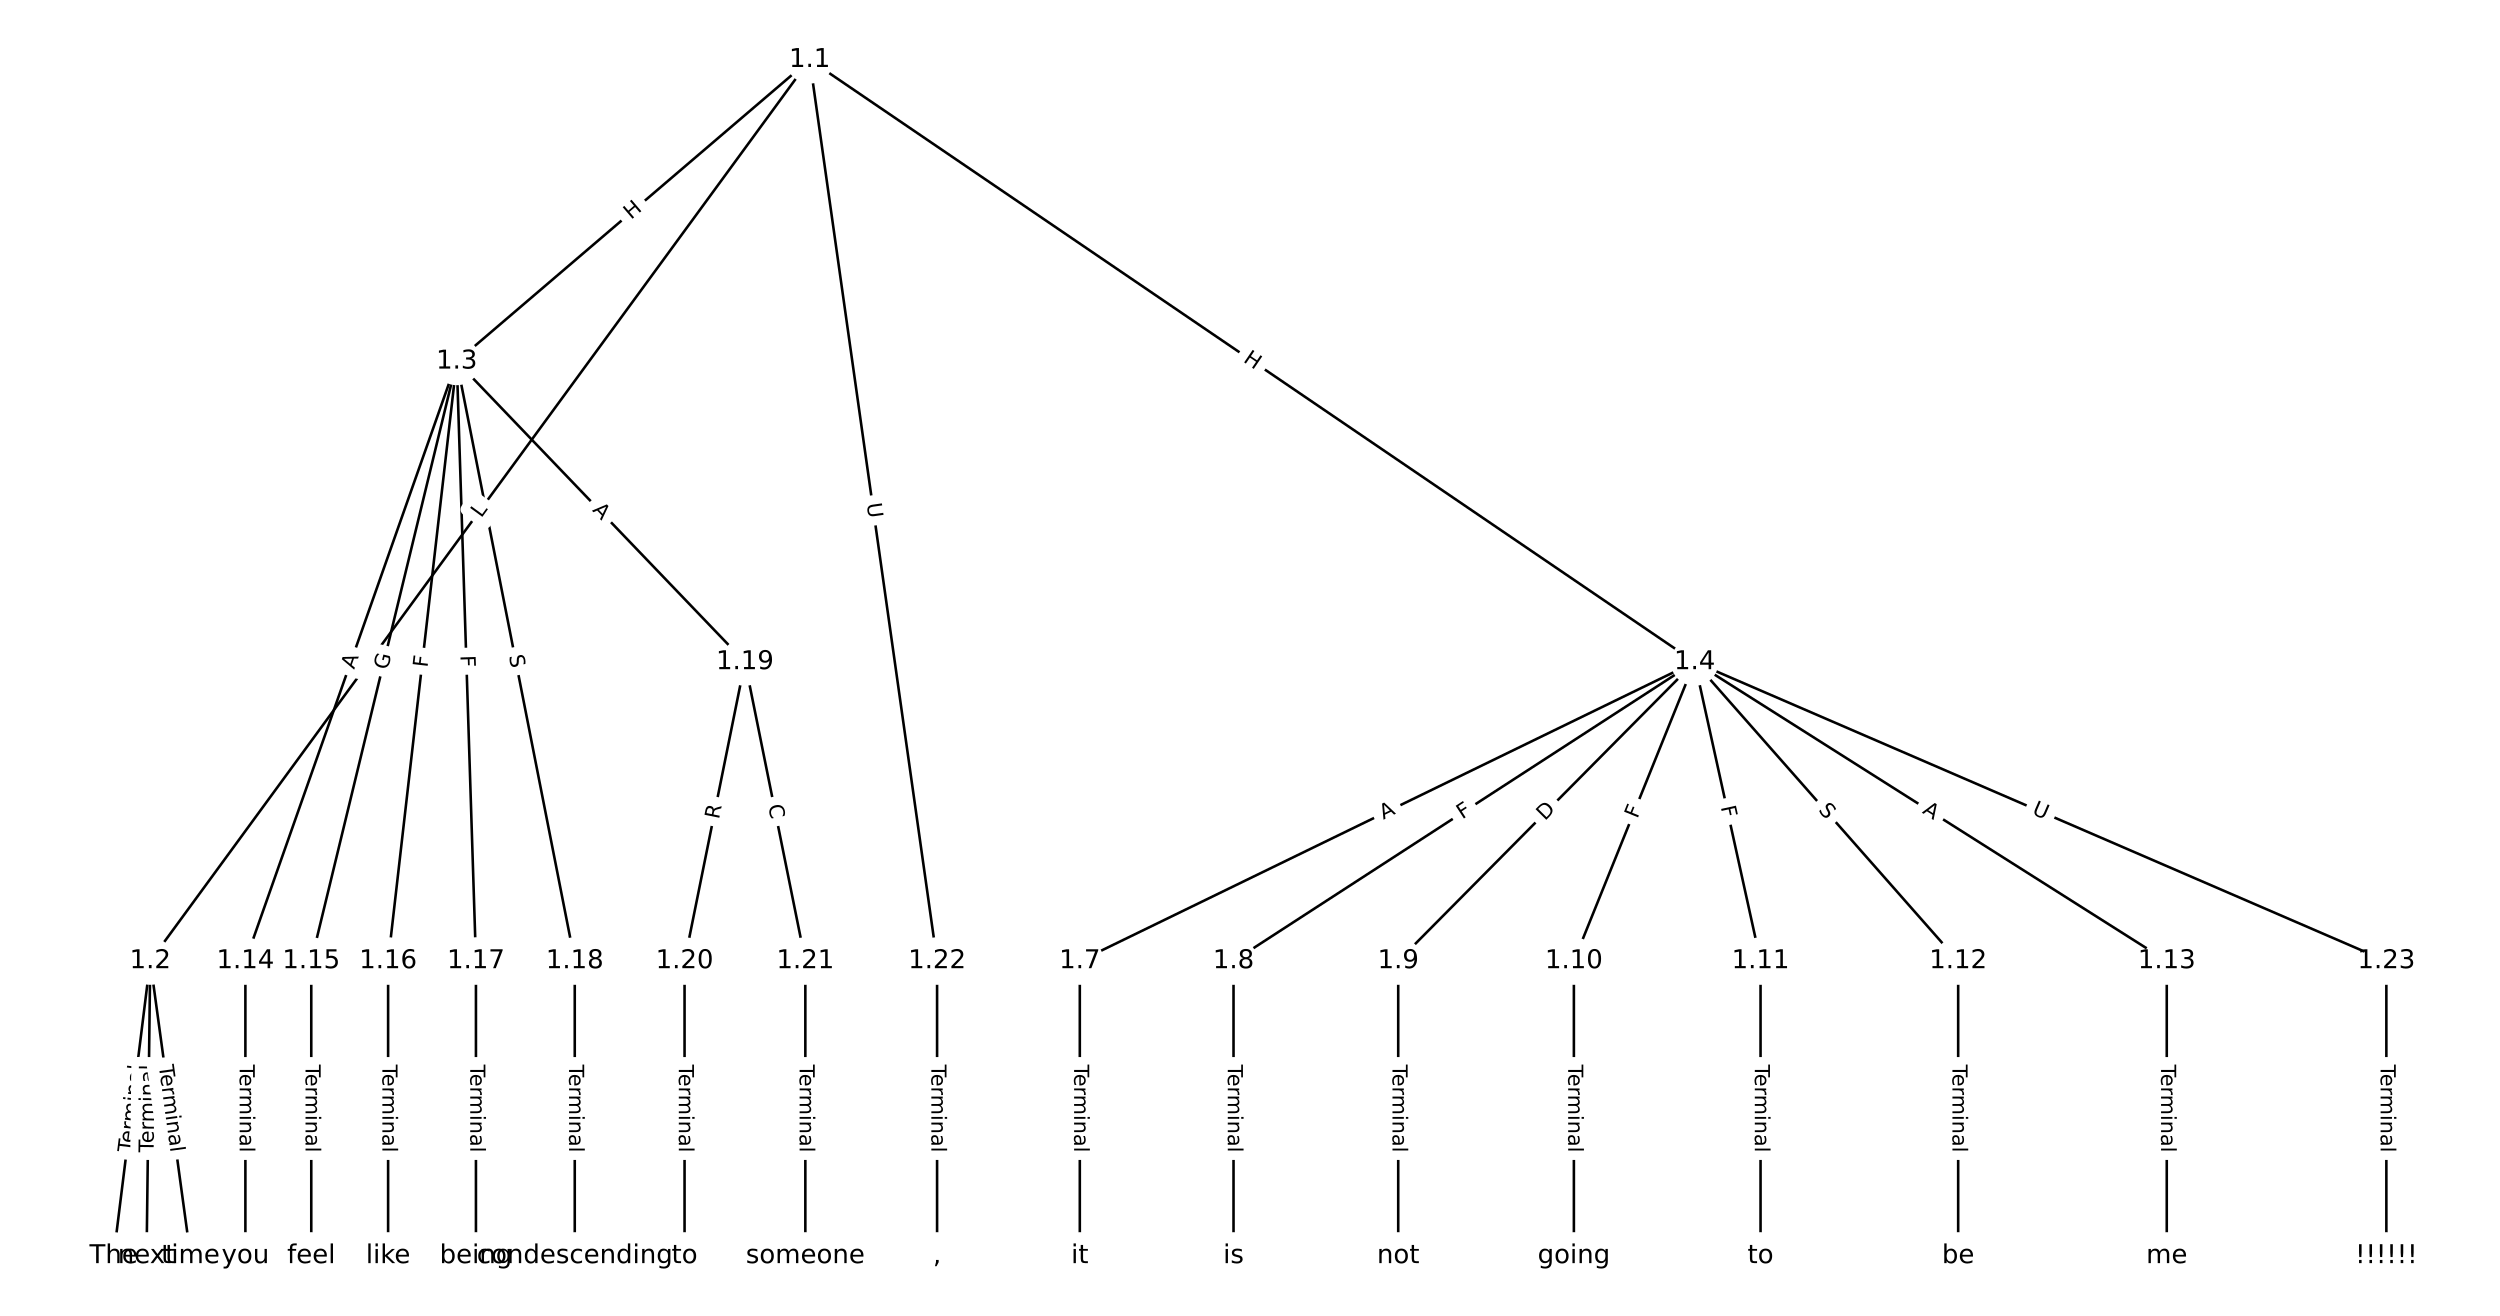 <?xml version="1.0" encoding="UTF-8"?>
<!DOCTYPE svg  PUBLIC '-//W3C//DTD SVG 1.1//EN'  'http://www.w3.org/Graphics/SVG/1.1/DTD/svg11.dtd'>
<svg width="962.67pt" height="506.67pt" version="1.1" viewBox="0 0 962.67 506.67" xmlns="http://www.w3.org/2000/svg" xmlns:xlink="http://www.w3.org/1999/xlink">
<defs>
<style type="text/css">*{stroke-linecap:butt;stroke-linejoin:round;}</style>
</defs>
<path d="m0 506.67h962.67v-506.67h-962.67z" fill="#fff"/>
<g fill="none" stroke="#000">
<path d="m311.78 23.03-253.93 347.04" clip-path="url(#a)"/>
<path d="m311.78 23.03-135.91 116.14" clip-path="url(#a)"/>
<path d="m311.78 23.03 340.78 231.89" clip-path="url(#a)"/>
<path d="m311.78 23.03 49.06 347.04" clip-path="url(#a)"/>
<path d="m57.85 370.07-14.093 113.57" clip-path="url(#a)"/>
<path d="m57.85 370.07-1.409 113.57" clip-path="url(#a)"/>
<path d="m57.85 370.07 15.502 113.57" clip-path="url(#a)"/>
<path d="m175.88 139.17-81.385 230.9" clip-path="url(#a)"/>
<path d="m175.88 139.17-56.018 230.9" clip-path="url(#a)"/>
<path d="m175.88 139.17-26.424 230.9" clip-path="url(#a)"/>
<path d="m175.88 139.17 7.399 230.9" clip-path="url(#a)"/>
<path d="m175.88 139.17 45.449 230.9" clip-path="url(#a)"/>
<path d="m175.88 139.17 110.98 115.75" clip-path="url(#a)"/>
<path d="m652.56 254.92-236.76 115.15" clip-path="url(#a)"/>
<path d="m652.56 254.92-177.57 115.15" clip-path="url(#a)"/>
<path d="m652.56 254.92-114.15 115.15" clip-path="url(#a)"/>
<path d="m652.56 254.92-46.506 115.15" clip-path="url(#a)"/>
<path d="m652.56 254.92 25.367 115.15" clip-path="url(#a)"/>
<path d="m652.56 254.92 101.47 115.15" clip-path="url(#a)"/>
<path d="m652.56 254.92 181.79 115.15" clip-path="url(#a)"/>
<path d="m652.56 254.92 266.35 115.15" clip-path="url(#a)"/>
<path d="m415.8 370.07v113.57" clip-path="url(#a)"/>
<path d="m474.99 370.07v113.57" clip-path="url(#a)"/>
<path d="m538.41 370.07v113.57" clip-path="url(#a)"/>
<path d="m606.05 370.07v113.57" clip-path="url(#a)"/>
<path d="m677.93 370.07v113.57" clip-path="url(#a)"/>
<path d="m754.03 370.07v113.57" clip-path="url(#a)"/>
<path d="m834.35 370.07v113.57" clip-path="url(#a)"/>
<path d="m94.491 370.07v113.57" clip-path="url(#a)"/>
<path d="m119.86 370.07v113.57" clip-path="url(#a)"/>
<path d="m149.45 370.07v113.57" clip-path="url(#a)"/>
<path d="m183.27 370.07v113.57" clip-path="url(#a)"/>
<path d="m221.32 370.07v113.57" clip-path="url(#a)"/>
<path d="m286.86 254.92-23.253 115.15" clip-path="url(#a)"/>
<path d="m286.86 254.92 23.253 115.15" clip-path="url(#a)"/>
<path d="m263.6 370.07v113.57" clip-path="url(#a)"/>
<path d="m310.11 370.07v113.57" clip-path="url(#a)"/>
<path d="m360.84 370.07v113.57" clip-path="url(#a)"/>
<path d="m918.91 370.07v113.57" clip-path="url(#a)"/>
</g>
<path d="m188.56 202.05 2.632-3.597q1.417-1.937-0.52-3.354l-6.248-4.572q-1.937-1.417-3.354 0.52l-2.632 3.597q-1.417 1.937 0.52 3.354l6.248 4.572q1.937 1.417 3.354-0.52z" clip-path="url(#a)" fill="#fff" stroke="#fff"/>
<g clip-path="url(#a)">
<defs>
<path id="ah" d="m9.812 72.906h9.859v-64.609h35.5v-8.297h-45.359z"/>
</defs>
<g transform="translate(185.28 199.65) rotate(-53.807) scale(.08 -.08)">
<use xlink:href="#ah"/>
</g>
</g>
<path d="m245.62 87.824 4.574-3.909q1.825-1.559 0.265-3.384l-5.03-5.886q-1.559-1.825-3.384-0.265l-4.574 3.909q-1.825 1.559-0.265 3.384l5.03 5.886q1.559 1.825 3.384 0.265z" clip-path="url(#a)" fill="#fff" stroke="#fff"/>
<g clip-path="url(#a)">
<defs>
<path id="z" d="m9.812 72.906h9.859v-29.891h35.844v29.891h9.859v-72.906h-9.859v34.719h-35.844v-34.719h-9.859z"/>
</defs>
<g transform="translate(242.98 84.735) rotate(-40.517) scale(.08 -.08)">
<use xlink:href="#z"/>
</g>
</g>
<path d="m476.16 142.47 4.974 3.385q1.984 1.35 3.334-0.634l4.356-6.401q1.35-1.984-0.634-3.334l-4.974-3.385q-1.984-1.35-3.334 0.634l-4.356 6.401q-1.35 1.984 0.634 3.334z" clip-path="url(#a)" fill="#fff" stroke="#fff"/>
<g clip-path="url(#a)">
<g transform="translate(478.44 139.11) rotate(34.235) scale(.08 -.08)">
<use xlink:href="#z"/>
</g>
</g>
<path d="m329.69 194.53 0.82 5.797q0.336 2.376 2.712 2.04l7.666-1.084q2.376-0.336 2.04-2.712l-0.82-5.797q-0.336-2.376-2.712-2.04l-7.666 1.084q-2.376 0.336-2.04 2.712z" clip-path="url(#a)" fill="#fff" stroke="#fff"/>
<g clip-path="url(#a)">
<defs>
<path id="x" d="m8.688 72.906h9.922v-44.297q0-11.719 4.234-16.875 4.25-5.141 13.781-5.141 9.469 0 13.719 5.141 4.25 5.156 4.25 16.875v44.297h9.906v-45.516q0-14.25-7.062-21.531-7.047-7.281-20.812-7.281-13.828 0-20.891 7.281-7.047 7.281-7.047 21.531z"/>
</defs>
<g transform="translate(333.72 193.96) rotate(81.954) scale(.08 -.08)">
<use xlink:href="#x"/>
</g>
</g>
<path d="m54.946 444.4 4.163-33.55q0.296-2.382-2.086-2.677l-7.684-0.953q-2.382-0.296-2.677 2.086l-4.163 33.55q-0.296 2.382 2.086 2.677l7.684 0.953q2.382 0.296 2.677-2.086z" clip-path="url(#a)" fill="#fff" stroke="#fff"/>
<g clip-path="url(#a)">
<defs>
<path id="j" d="m-0.297 72.906h61.672v-8.312h-25.875v-64.594h-9.906v64.594h-25.891z"/>
<path id="d" d="m56.203 29.594v-4.391h-41.312q0.594-9.281 5.594-14.141t13.938-4.859q5.172 0 10.031 1.266t9.656 3.812v-8.5q-4.844-2.047-9.922-3.125t-10.297-1.078q-13.094 0-20.734 7.609-7.641 7.625-7.641 20.625 0 13.422 7.25 21.297 7.25 7.891 19.562 7.891 11.031 0 17.453-7.109 6.422-7.094 6.422-19.297zm-8.984 2.641q-0.094 7.359-4.125 11.75-4.031 4.406-10.672 4.406-7.516 0-12.031-4.25t-5.203-11.969z"/>
<path id="l" d="m41.109 46.297q-1.516 0.875-3.297 1.281-1.781 0.422-3.922 0.422-7.625 0-11.703-4.953t-4.078-14.234v-28.812h-9.031v54.688h9.031v-8.5q2.844 4.984 7.375 7.391 4.547 2.422 11.047 2.422 0.922 0 2.047-0.125 1.125-0.109 2.484-0.359z"/>
<path id="g" d="m52 44.188q3.375 6.062 8.062 8.938t11.031 2.875q8.547 0 13.188-5.984 4.641-5.969 4.641-17v-33.016h-9.031v32.719q0 7.859-2.797 11.656-2.781 3.812-8.484 3.812-6.984 0-11.047-4.641-4.047-4.625-4.047-12.641v-30.906h-9.031v32.719q0 7.906-2.781 11.688t-8.594 3.781q-6.891 0-10.953-4.656-4.047-4.656-4.047-12.625v-30.906h-9.031v54.688h9.031v-8.5q3.078 5.031 7.375 7.422t10.203 2.391q5.969 0 10.141-3.031 4.172-3.016 6.172-8.781z"/>
<path id="f" d="m9.422 54.688h8.984v-54.688h-8.984zm0 21.297h8.984v-11.391h-8.984z"/>
<path id="e" d="m54.891 33.016v-33.016h-8.984v32.719q0 7.766-3.031 11.609-3.031 3.859-9.078 3.859-7.281 0-11.484-4.641-4.203-4.625-4.203-12.641v-30.906h-9.031v54.688h9.031v-8.5q3.234 4.938 7.594 7.375 4.375 2.438 10.094 2.438 9.422 0 14.25-5.828 4.844-5.828 4.844-17.156z"/>
<path id="k" d="m34.281 27.484q-10.891 0-15.094-2.484t-4.203-8.5q0-4.781 3.156-7.594 3.156-2.797 8.562-2.797 7.484 0 12 5.297t4.516 14.078v2zm17.922 3.719v-31.203h-8.984v8.297q-3.078-4.969-7.672-7.344t-11.234-2.375q-8.391 0-13.359 4.719-4.953 4.719-4.953 12.625 0 9.219 6.172 13.906 6.188 4.688 18.438 4.688h12.609v0.891q0 6.203-4.078 9.594t-11.453 3.391q-4.688 0-9.141-1.125-4.438-1.125-8.531-3.375v8.312q4.922 1.906 9.562 2.844 4.641 0.953 9.031 0.953 11.875 0 17.734-6.156 5.859-6.141 5.859-18.641z"/>
<path id="i" d="m9.422 75.984h8.984v-75.984h-8.984z"/>
</defs>
<g transform="translate(50.913 443.9) rotate(-82.926) scale(.08 -.08)">
<use xlink:href="#j"/>
<use x="44.084" xlink:href="#d"/>
<use x="105.607" xlink:href="#l"/>
<use x="144.971" xlink:href="#g"/>
<use x="242.383" xlink:href="#f"/>
<use x="270.166" xlink:href="#e"/>
<use x="333.545" xlink:href="#k"/>
<use x="394.824" xlink:href="#i"/>
</g>
</g>
<path d="m63.207 443.83 0.419-33.805q0.03-2.4-2.37-2.43l-7.742-0.096q-2.4-0.03-2.43 2.37l-0.419 33.805q-0.03 2.4 2.37 2.43l7.742 0.096q2.4 0.03 2.43-2.37z" clip-path="url(#a)" fill="#fff" stroke="#fff"/>
<g clip-path="url(#a)">
<g transform="translate(59.143 443.78) rotate(-89.289) scale(.08 -.08)">
<use xlink:href="#j"/>
<use x="44.084" xlink:href="#d"/>
<use x="105.607" xlink:href="#l"/>
<use x="144.971" xlink:href="#g"/>
<use x="242.383" xlink:href="#f"/>
<use x="270.166" xlink:href="#e"/>
<use x="333.545" xlink:href="#k"/>
<use x="394.824" xlink:href="#i"/>
</g>
</g>
<path d="m57.101 410.95 4.572 33.497q0.325 2.378 2.703 2.053l7.671-1.047q2.378-0.325 2.053-2.703l-4.572-33.497q-0.325-2.378-2.703-2.053l-7.671 1.047q-2.378 0.325-2.053 2.703z" clip-path="url(#a)" fill="#fff" stroke="#fff"/>
<g clip-path="url(#a)">
<g transform="translate(61.128 410.4) rotate(82.227) scale(.08 -.08)">
<use xlink:href="#j"/>
<use x="44.084" xlink:href="#d"/>
<use x="105.607" xlink:href="#l"/>
<use x="144.971" xlink:href="#g"/>
<use x="242.383" xlink:href="#f"/>
<use x="270.166" xlink:href="#e"/>
<use x="333.545" xlink:href="#k"/>
<use x="394.824" xlink:href="#i"/>
</g>
</g>
<path d="m140.19 259.29 1.819-5.161q0.798-2.264-1.466-3.061l-7.302-2.574q-2.264-0.798-3.061 1.466l-1.819 5.161q-0.798 2.264 1.466 3.061l7.302 2.574q2.264 0.798 3.061-1.466z" clip-path="url(#a)" fill="#fff" stroke="#fff"/>
<g clip-path="url(#a)">
<defs>
<path id="r" d="m34.188 63.188-13.391-36.281h26.812zm-5.578 9.719h11.188l27.781-72.906h-10.25l-6.641 18.703h-32.859l-6.641-18.703h-10.406z"/>
</defs>
<g transform="translate(136.36 257.94) rotate(-70.584) scale(.08 -.08)">
<use xlink:href="#r"/>
</g>
</g>
<path d="m153.23 259.11 1.462-6.024q0.566-2.332-1.766-2.898l-7.524-1.825q-2.332-0.566-2.898 1.766l-1.462 6.024q-0.566 2.332 1.766 2.898l7.524 1.825q2.332 0.566 2.898-1.766z" clip-path="url(#a)" fill="#fff" stroke="#fff"/>
<g clip-path="url(#a)">
<defs>
<path id="ai" d="m59.516 10.406v19.578h-16.109v8.109h25.875v-31.312q-5.703-4.047-12.594-6.125-6.875-2.078-14.688-2.078-17.094 0-26.75 9.984-9.641 10-9.641 27.812 0 17.875 9.641 27.859 9.656 9.984 26.75 9.984 7.125 0 13.547-1.766 6.422-1.75 11.844-5.172v-10.5q-5.469 4.641-11.625 6.984t-12.938 2.344q-13.391 0-20.109-7.469-6.703-7.469-6.703-22.266 0-14.75 6.703-22.219 6.719-7.469 20.109-7.469 5.219 0 9.312 0.906 4.109 0.906 7.375 2.812z"/>
</defs>
<g transform="translate(149.28 258.15) rotate(-76.363) scale(.08 -.08)">
<use xlink:href="#ai"/>
</g>
</g>
<path d="m168.63 257.62 0.523-4.571q0.273-2.384-2.112-2.657l-7.692-0.88q-2.384-0.273-2.657 2.112l-0.523 4.571q-0.273 2.384 2.112 2.657l7.692 0.88q2.384 0.273 2.657-2.112z" clip-path="url(#a)" fill="#fff" stroke="#fff"/>
<g clip-path="url(#a)">
<defs>
<path id="q" d="m9.812 72.906h41.891v-8.312h-32.031v-21.484h28.906v-8.297h-28.906v-34.812h-9.859z"/>
</defs>
<g transform="translate(164.6 257.16) rotate(-83.471) scale(.08 -.08)">
<use xlink:href="#q"/>
</g>
</g>
<path d="m173.23 252.52 0.147 4.599q0.077 2.399 2.476 2.322l7.739-0.248q2.399-0.077 2.322-2.476l-0.147-4.599q-0.077-2.399-2.476-2.322l-7.739 0.248q-2.399 0.077-2.322 2.476z" clip-path="url(#a)" fill="#fff" stroke="#fff"/>
<g clip-path="url(#a)">
<g transform="translate(177.3 252.39) rotate(88.165) scale(.08 -.08)">
<use xlink:href="#q"/>
</g>
</g>
<path d="m191.96 253.34 0.981 4.983q0.464 2.355 2.818 1.891l7.597-1.495q2.355-0.464 1.891-2.818l-0.981-4.983q-0.464-2.355-2.818-1.891l-7.597 1.495q-2.355 0.464-1.891 2.818z" clip-path="url(#a)" fill="#fff" stroke="#fff"/>
<g clip-path="url(#a)">
<defs>
<path id="y" d="m53.516 70.516v-9.625q-5.609 2.688-10.594 4-4.984 1.328-9.625 1.328-8.047 0-12.422-3.125t-4.375-8.891q0-4.844 2.906-7.312 2.906-2.453 11.016-3.969l5.953-1.219q11.031-2.109 16.281-7.406t5.25-14.172q0-10.609-7.109-16.078-7.094-5.469-20.812-5.469-5.172 0-11.016 1.172-5.828 1.172-12.078 3.469v10.156q6-3.359 11.766-5.078 5.766-1.703 11.328-1.703 8.438 0 13.031 3.312 4.594 3.328 4.594 9.484 0 5.359-3.297 8.391t-10.812 4.547l-6.016 1.172q-11.031 2.188-15.969 6.875-4.922 4.688-4.922 13.047 0 9.672 6.812 15.234t18.766 5.562q5.141 0 10.453-0.938 5.328-0.922 10.891-2.766z"/>
</defs>
<g transform="translate(195.94 252.56) rotate(78.864) scale(.08 -.08)">
<use xlink:href="#y"/>
</g>
</g>
<path d="m224.95 199.41 3.787 3.95q1.661 1.732 3.393 0.071l5.589-5.358q1.732-1.661 0.071-3.393l-3.787-3.95q-1.661-1.732-3.393-0.071l-5.589 5.358q-1.732 1.661-0.071 3.393z" clip-path="url(#a)" fill="#fff" stroke="#fff"/>
<g clip-path="url(#a)">
<g transform="translate(227.88 196.6) rotate(46.205) scale(.08 -.08)">
<use xlink:href="#r"/>
</g>
</g>
<path d="m534.46 319.33 4.921-2.393q2.158-1.05 1.109-3.208l-3.386-6.963q-1.05-2.158-3.208-1.109l-4.921 2.393q-2.158 1.05-1.109 3.208l3.386 6.963q1.05 2.158 3.208 1.109z" clip-path="url(#a)" fill="#fff" stroke="#fff"/>
<g clip-path="url(#a)">
<g transform="translate(532.69 315.68) rotate(-25.936) scale(.08 -.08)">
<use xlink:href="#r"/>
</g>
</g>
<path d="m565.26 319.01 3.861-2.503q2.014-1.306 0.708-3.32l-4.213-6.496q-1.306-2.014-3.32-0.708l-3.861 2.503q-2.014 1.306-0.708 3.32l4.213 6.496q1.306 2.014 3.32 0.708z" clip-path="url(#a)" fill="#fff" stroke="#fff"/>
<g clip-path="url(#a)">
<g transform="translate(563.05 315.6) rotate(-32.962) scale(.08 -.08)">
<use xlink:href="#q"/>
</g>
</g>
<path d="m597.77 319.1 4.337-4.375q1.69-1.704-0.015-3.394l-5.498-5.451q-1.704-1.69-3.394 0.015l-4.337 4.375q-1.69 1.704 0.015 3.394l5.498 5.451q1.704 1.69 3.394-0.015z" clip-path="url(#a)" fill="#fff" stroke="#fff"/>
<g clip-path="url(#a)">
<defs>
<path id="aj" d="m19.672 64.797v-56.688h11.922q15.094 0 22.094 6.828 7 6.844 7 21.594 0 14.641-7 21.453t-22.094 6.812zm-9.859 8.109h20.266q21.188 0 31.094-8.812 9.922-8.812 9.922-27.562 0-18.859-9.969-27.703-9.953-8.828-31.047-8.828h-20.266z"/>
</defs>
<g transform="translate(594.88 316.24) rotate(-45.249) scale(.08 -.08)">
<use xlink:href="#aj"/>
</g>
</g>
<path d="m634.26 316.98 1.723-4.266q0.899-2.225-1.327-3.124l-7.179-2.9q-2.225-0.899-3.124 1.327l-1.723 4.266q-0.899 2.225 1.327 3.124l7.179 2.9q2.225 0.899 3.124-1.327z" clip-path="url(#a)" fill="#fff" stroke="#fff"/>
<g clip-path="url(#a)">
<g transform="translate(630.49 315.46) rotate(-68.007) scale(.08 -.08)">
<use xlink:href="#q"/>
</g>
</g>
<path d="m658.62 311.6 0.99 4.494q0.516 2.344 2.86 1.827l7.561-1.666q2.344-0.516 1.827-2.86l-0.99-4.494q-0.516-2.344-2.86-1.827l-7.561 1.666q-2.344 0.516-1.827 2.86z" clip-path="url(#a)" fill="#fff" stroke="#fff"/>
<g clip-path="url(#a)">
<g transform="translate(662.59 310.73) rotate(77.576) scale(.08 -.08)">
<use xlink:href="#q"/>
</g>
</g>
<path d="m696.91 314.74 3.358 3.81q1.587 1.801 3.387 0.214l5.809-5.119q1.801-1.587 0.214-3.387l-3.358-3.81q-1.587-1.801-3.387-0.214l-5.809 5.119q-1.801 1.587-0.214 3.387z" clip-path="url(#a)" fill="#fff" stroke="#fff"/>
<g clip-path="url(#a)">
<g transform="translate(699.96 312.05) rotate(48.613) scale(.08 -.08)">
<use xlink:href="#y"/>
</g>
</g>
<path d="m737.79 316.33 4.623 2.928q2.027 1.284 3.312-0.743l4.143-6.541q1.284-2.027-0.743-3.312l-4.623-2.928q-2.027-1.284-3.312 0.743l-4.143 6.541q-1.284 2.027 0.743 3.312z" clip-path="url(#a)" fill="#fff" stroke="#fff"/>
<g clip-path="url(#a)">
<g transform="translate(739.96 312.9) rotate(32.35) scale(.08 -.08)">
<use xlink:href="#r"/>
</g>
</g>
<path d="m780.56 317.09 5.374 2.323q2.203 0.952 3.155-1.251l3.072-7.107q0.952-2.203-1.251-3.155l-5.374-2.323q-2.203-0.952-3.155 1.251l-3.072 7.107q-0.952 2.203 1.251 3.155z" clip-path="url(#a)" fill="#fff" stroke="#fff"/>
<g clip-path="url(#a)">
<g transform="translate(782.17 313.36) rotate(23.379) scale(.08 -.08)">
<use xlink:href="#x"/>
</g>
</g>
<path d="m409.53 409.95v33.808q0 2.4 2.4 2.4h7.742q2.4 0 2.4-2.4v-33.808q0-2.4-2.4-2.4h-7.742q-2.4 0-2.4 2.4z" clip-path="url(#a)" fill="#fff" stroke="#fff"/>
<g clip-path="url(#a)">
<g transform="translate(413.6 409.95) rotate(90) scale(.08 -.08)">
<use xlink:href="#j"/>
<use x="44.084" xlink:href="#d"/>
<use x="105.607" xlink:href="#l"/>
<use x="144.971" xlink:href="#g"/>
<use x="242.383" xlink:href="#f"/>
<use x="270.166" xlink:href="#e"/>
<use x="333.545" xlink:href="#k"/>
<use x="394.824" xlink:href="#i"/>
</g>
</g>
<path d="m468.72 409.95v33.808q0 2.4 2.4 2.4h7.742q2.4 0 2.4-2.4v-33.808q0-2.4-2.4-2.4h-7.742q-2.4 0-2.4 2.4z" clip-path="url(#a)" fill="#fff" stroke="#fff"/>
<g clip-path="url(#a)">
<g transform="translate(472.78 409.95) rotate(90) scale(.08 -.08)">
<use xlink:href="#j"/>
<use x="44.084" xlink:href="#d"/>
<use x="105.607" xlink:href="#l"/>
<use x="144.971" xlink:href="#g"/>
<use x="242.383" xlink:href="#f"/>
<use x="270.166" xlink:href="#e"/>
<use x="333.545" xlink:href="#k"/>
<use x="394.824" xlink:href="#i"/>
</g>
</g>
<path d="m532.14 409.95v33.808q0 2.4 2.4 2.4h7.742q2.4 0 2.4-2.4v-33.808q0-2.4-2.4-2.4h-7.742q-2.4 0-2.4 2.4z" clip-path="url(#a)" fill="#fff" stroke="#fff"/>
<g clip-path="url(#a)">
<g transform="translate(536.2 409.95) rotate(90) scale(.08 -.08)">
<use xlink:href="#j"/>
<use x="44.084" xlink:href="#d"/>
<use x="105.607" xlink:href="#l"/>
<use x="144.971" xlink:href="#g"/>
<use x="242.383" xlink:href="#f"/>
<use x="270.166" xlink:href="#e"/>
<use x="333.545" xlink:href="#k"/>
<use x="394.824" xlink:href="#i"/>
</g>
</g>
<path d="m599.78 409.95v33.808q0 2.4 2.4 2.4h7.742q2.4 0 2.4-2.4v-33.808q0-2.4-2.4-2.4h-7.742q-2.4 0-2.4 2.4z" clip-path="url(#a)" fill="#fff" stroke="#fff"/>
<g clip-path="url(#a)">
<g transform="translate(603.85 409.95) rotate(90) scale(.08 -.08)">
<use xlink:href="#j"/>
<use x="44.084" xlink:href="#d"/>
<use x="105.607" xlink:href="#l"/>
<use x="144.971" xlink:href="#g"/>
<use x="242.383" xlink:href="#f"/>
<use x="270.166" xlink:href="#e"/>
<use x="333.545" xlink:href="#k"/>
<use x="394.824" xlink:href="#i"/>
</g>
</g>
<path d="m671.65 409.95v33.808q0 2.4 2.4 2.4h7.742q2.4 0 2.4-2.4v-33.808q0-2.4-2.4-2.4h-7.742q-2.4 0-2.4 2.4z" clip-path="url(#a)" fill="#fff" stroke="#fff"/>
<g clip-path="url(#a)">
<g transform="translate(675.72 409.95) rotate(90) scale(.08 -.08)">
<use xlink:href="#j"/>
<use x="44.084" xlink:href="#d"/>
<use x="105.607" xlink:href="#l"/>
<use x="144.971" xlink:href="#g"/>
<use x="242.383" xlink:href="#f"/>
<use x="270.166" xlink:href="#e"/>
<use x="333.545" xlink:href="#k"/>
<use x="394.824" xlink:href="#i"/>
</g>
</g>
<path d="m747.75 409.95v33.808q0 2.4 2.4 2.4h7.742q2.4 0 2.4-2.4v-33.808q0-2.4-2.4-2.4h-7.742q-2.4 0-2.4 2.4z" clip-path="url(#a)" fill="#fff" stroke="#fff"/>
<g clip-path="url(#a)">
<g transform="translate(751.82 409.95) rotate(90) scale(.08 -.08)">
<use xlink:href="#j"/>
<use x="44.084" xlink:href="#d"/>
<use x="105.607" xlink:href="#l"/>
<use x="144.971" xlink:href="#g"/>
<use x="242.383" xlink:href="#f"/>
<use x="270.166" xlink:href="#e"/>
<use x="333.545" xlink:href="#k"/>
<use x="394.824" xlink:href="#i"/>
</g>
</g>
<path d="m828.08 409.95v33.808q0 2.4 2.4 2.4h7.742q2.4 0 2.4-2.4v-33.808q0-2.4-2.4-2.4h-7.742q-2.4 0-2.4 2.4z" clip-path="url(#a)" fill="#fff" stroke="#fff"/>
<g clip-path="url(#a)">
<g transform="translate(832.15 409.95) rotate(90) scale(.08 -.08)">
<use xlink:href="#j"/>
<use x="44.084" xlink:href="#d"/>
<use x="105.607" xlink:href="#l"/>
<use x="144.971" xlink:href="#g"/>
<use x="242.383" xlink:href="#f"/>
<use x="270.166" xlink:href="#e"/>
<use x="333.545" xlink:href="#k"/>
<use x="394.824" xlink:href="#i"/>
</g>
</g>
<path d="m88.22 409.95v33.808q0 2.4 2.4 2.4h7.742q2.4 0 2.4-2.4v-33.808q0-2.4-2.4-2.4h-7.742q-2.4 0-2.4 2.4z" clip-path="url(#a)" fill="#fff" stroke="#fff"/>
<g clip-path="url(#a)">
<g transform="translate(92.283 409.95) rotate(90) scale(.08 -.08)">
<use xlink:href="#j"/>
<use x="44.084" xlink:href="#d"/>
<use x="105.607" xlink:href="#l"/>
<use x="144.971" xlink:href="#g"/>
<use x="242.383" xlink:href="#f"/>
<use x="270.166" xlink:href="#e"/>
<use x="333.545" xlink:href="#k"/>
<use x="394.824" xlink:href="#i"/>
</g>
</g>
<path d="m113.59 409.95v33.808q0 2.4 2.4 2.4h7.742q2.4 0 2.4-2.4v-33.808q0-2.4-2.4-2.4h-7.742q-2.4 0-2.4 2.4z" clip-path="url(#a)" fill="#fff" stroke="#fff"/>
<g clip-path="url(#a)">
<g transform="translate(117.65 409.95) rotate(90) scale(.08 -.08)">
<use xlink:href="#j"/>
<use x="44.084" xlink:href="#d"/>
<use x="105.607" xlink:href="#l"/>
<use x="144.971" xlink:href="#g"/>
<use x="242.383" xlink:href="#f"/>
<use x="270.166" xlink:href="#e"/>
<use x="333.545" xlink:href="#k"/>
<use x="394.824" xlink:href="#i"/>
</g>
</g>
<path d="m143.18 409.95v33.808q0 2.4 2.4 2.4h7.742q2.4 0 2.4-2.4v-33.808q0-2.4-2.4-2.4h-7.742q-2.4 0-2.4 2.4z" clip-path="url(#a)" fill="#fff" stroke="#fff"/>
<g clip-path="url(#a)">
<g transform="translate(147.24 409.95) rotate(90) scale(.08 -.08)">
<use xlink:href="#j"/>
<use x="44.084" xlink:href="#d"/>
<use x="105.607" xlink:href="#l"/>
<use x="144.971" xlink:href="#g"/>
<use x="242.383" xlink:href="#f"/>
<use x="270.166" xlink:href="#e"/>
<use x="333.545" xlink:href="#k"/>
<use x="394.824" xlink:href="#i"/>
</g>
</g>
<path d="m177 409.95v33.808q0 2.4 2.4 2.4h7.742q2.4 0 2.4-2.4v-33.808q0-2.4-2.4-2.4h-7.742q-2.4 0-2.4 2.4z" clip-path="url(#a)" fill="#fff" stroke="#fff"/>
<g clip-path="url(#a)">
<g transform="translate(181.07 409.95) rotate(90) scale(.08 -.08)">
<use xlink:href="#j"/>
<use x="44.084" xlink:href="#d"/>
<use x="105.607" xlink:href="#l"/>
<use x="144.971" xlink:href="#g"/>
<use x="242.383" xlink:href="#f"/>
<use x="270.166" xlink:href="#e"/>
<use x="333.545" xlink:href="#k"/>
<use x="394.824" xlink:href="#i"/>
</g>
</g>
<path d="m215.05 409.95v33.808q0 2.4 2.4 2.4h7.742q2.4 0 2.4-2.4v-33.808q0-2.4-2.4-2.4h-7.742q-2.4 0-2.4 2.4z" clip-path="url(#a)" fill="#fff" stroke="#fff"/>
<g clip-path="url(#a)">
<g transform="translate(219.12 409.95) rotate(90) scale(.08 -.08)">
<use xlink:href="#j"/>
<use x="44.084" xlink:href="#d"/>
<use x="105.607" xlink:href="#l"/>
<use x="144.971" xlink:href="#g"/>
<use x="242.383" xlink:href="#f"/>
<use x="270.166" xlink:href="#e"/>
<use x="333.545" xlink:href="#k"/>
<use x="394.824" xlink:href="#i"/>
</g>
</g>
<path d="m280.83 316.46 1.1-5.449q0.475-2.353-1.877-2.828l-7.589-1.533q-2.353-0.475-2.828 1.877l-1.1 5.449q-0.475 2.353 1.877 2.828l7.589 1.533q2.353 0.475 2.828-1.877z" clip-path="url(#a)" fill="#fff" stroke="#fff"/>
<g clip-path="url(#a)">
<defs>
<path id="ag" d="m44.391 34.188q3.172-1.078 6.172-4.594t6.031-9.672l10.016-19.922h-10.609l-9.312 18.703q-3.625 7.328-7.016 9.719t-9.25 2.391h-10.75v-30.812h-9.859v72.906h22.266q12.5 0 18.656-5.234 6.156-5.219 6.156-15.766 0-6.891-3.203-11.438-3.203-4.531-9.297-6.281zm-24.719 30.609v-25.875h12.406q7.125 0 10.766 3.297t3.641 9.688-3.641 9.641-10.766 3.25z"/>
</defs>
<g transform="translate(276.84 315.66) rotate(-78.583) scale(.08 -.08)">
<use xlink:href="#ag"/>
</g>
</g>
<path d="m291.78 311 1.106 5.476q0.475 2.353 2.828 1.877l7.589-1.533q2.353-0.475 1.877-2.828l-1.106-5.476q-0.475-2.353-2.828-1.877l-7.589 1.533q-2.353 0.475-1.877 2.828z" clip-path="url(#a)" fill="#fff" stroke="#fff"/>
<g clip-path="url(#a)">
<defs>
<path id="ak" d="m64.406 67.281v-10.391q-4.984 4.641-10.625 6.922-5.641 2.297-11.984 2.297-12.5 0-19.141-7.641t-6.641-22.094q0-14.406 6.641-22.047t19.141-7.641q6.344 0 11.984 2.297t10.625 6.938v-10.312q-5.172-3.516-10.969-5.281-5.781-1.75-12.219-1.75-16.562 0-26.094 10.125-9.516 10.141-9.516 27.672 0 17.578 9.516 27.703 9.531 10.141 26.094 10.141 6.531 0 12.312-1.734 5.797-1.734 10.875-5.203z"/>
</defs>
<g transform="translate(295.76 310.2) rotate(78.583) scale(.08 -.08)">
<use xlink:href="#ak"/>
</g>
</g>
<path d="m257.33 409.95v33.808q0 2.4 2.4 2.4h7.742q2.4 0 2.4-2.4v-33.808q0-2.4-2.4-2.4h-7.742q-2.4 0-2.4 2.4z" clip-path="url(#a)" fill="#fff" stroke="#fff"/>
<g clip-path="url(#a)">
<g transform="translate(261.39 409.95) rotate(90) scale(.08 -.08)">
<use xlink:href="#j"/>
<use x="44.084" xlink:href="#d"/>
<use x="105.607" xlink:href="#l"/>
<use x="144.971" xlink:href="#g"/>
<use x="242.383" xlink:href="#f"/>
<use x="270.166" xlink:href="#e"/>
<use x="333.545" xlink:href="#k"/>
<use x="394.824" xlink:href="#i"/>
</g>
</g>
<path d="m303.84 409.95v33.808q0 2.4 2.4 2.4h7.742q2.4 0 2.4-2.4v-33.808q0-2.4-2.4-2.4h-7.742q-2.4 0-2.4 2.4z" clip-path="url(#a)" fill="#fff" stroke="#fff"/>
<g clip-path="url(#a)">
<g transform="translate(307.9 409.95) rotate(90) scale(.08 -.08)">
<use xlink:href="#j"/>
<use x="44.084" xlink:href="#d"/>
<use x="105.607" xlink:href="#l"/>
<use x="144.971" xlink:href="#g"/>
<use x="242.383" xlink:href="#f"/>
<use x="270.166" xlink:href="#e"/>
<use x="333.545" xlink:href="#k"/>
<use x="394.824" xlink:href="#i"/>
</g>
</g>
<path d="m354.57 409.95v33.808q0 2.4 2.4 2.4h7.742q2.4 0 2.4-2.4v-33.808q0-2.4-2.4-2.4h-7.742q-2.4 0-2.4 2.4z" clip-path="url(#a)" fill="#fff" stroke="#fff"/>
<g clip-path="url(#a)">
<g transform="translate(358.63 409.95) rotate(90) scale(.08 -.08)">
<use xlink:href="#j"/>
<use x="44.084" xlink:href="#d"/>
<use x="105.607" xlink:href="#l"/>
<use x="144.971" xlink:href="#g"/>
<use x="242.383" xlink:href="#f"/>
<use x="270.166" xlink:href="#e"/>
<use x="333.545" xlink:href="#k"/>
<use x="394.824" xlink:href="#i"/>
</g>
</g>
<path d="m912.64 409.95v33.808q0 2.4 2.4 2.4h7.742q2.4 0 2.4-2.4v-33.808q0-2.4-2.4-2.4h-7.742q-2.4 0-2.4 2.4z" clip-path="url(#a)" fill="#fff" stroke="#fff"/>
<g clip-path="url(#a)">
<g transform="translate(916.7 409.95) rotate(90) scale(.08 -.08)">
<use xlink:href="#j"/>
<use x="44.084" xlink:href="#d"/>
<use x="105.607" xlink:href="#l"/>
<use x="144.971" xlink:href="#g"/>
<use x="242.383" xlink:href="#f"/>
<use x="270.166" xlink:href="#e"/>
<use x="333.545" xlink:href="#k"/>
<use x="394.824" xlink:href="#i"/>
</g>
</g>
<defs>
<path id="b" d="m0 8.66c2.297 0 4.5-0.912 6.124-2.537 1.624-1.624 2.537-3.827 2.537-6.124s-0.912-4.5-2.537-6.124c-1.624-1.624-3.827-2.537-6.124-2.537s-4.5 0.912-6.124 2.537c-1.624 1.624-2.537 3.827-2.537 6.124s0.912 4.5 2.537 6.124c1.624 1.624 3.827 2.537 6.124 2.537z"/>
</defs>
<g clip-path="url(#a)">
<use x="43.758" y="483.636" fill="#ffffff" stroke="#ffffff" xlink:href="#b"/>
</g>
<g clip-path="url(#a)">
<use x="56.441" y="483.636" fill="#ffffff" stroke="#ffffff" xlink:href="#b"/>
</g>
<g clip-path="url(#a)">
<use x="73.352" y="483.636" fill="#ffffff" stroke="#ffffff" xlink:href="#b"/>
</g>
<g clip-path="url(#a)">
<use x="94.491" y="483.636" fill="#ffffff" stroke="#ffffff" xlink:href="#b"/>
</g>
<g clip-path="url(#a)">
<use x="119.858" y="483.636" fill="#ffffff" stroke="#ffffff" xlink:href="#b"/>
</g>
<g clip-path="url(#a)">
<use x="149.452" y="483.636" fill="#ffffff" stroke="#ffffff" xlink:href="#b"/>
</g>
<g clip-path="url(#a)">
<use x="183.274" y="483.636" fill="#ffffff" stroke="#ffffff" xlink:href="#b"/>
</g>
<g clip-path="url(#a)">
<use x="221.325" y="483.636" fill="#ffffff" stroke="#ffffff" xlink:href="#b"/>
</g>
<g clip-path="url(#a)">
<use x="263.602" y="483.636" fill="#ffffff" stroke="#ffffff" xlink:href="#b"/>
</g>
<g clip-path="url(#a)">
<use x="310.108" y="483.636" fill="#ffffff" stroke="#ffffff" xlink:href="#b"/>
</g>
<g clip-path="url(#a)">
<use x="360.841" y="483.636" fill="#ffffff" stroke="#ffffff" xlink:href="#b"/>
</g>
<g clip-path="url(#a)">
<use x="415.803" y="483.636" fill="#ffffff" stroke="#ffffff" xlink:href="#b"/>
</g>
<g clip-path="url(#a)">
<use x="474.992" y="483.636" fill="#ffffff" stroke="#ffffff" xlink:href="#b"/>
</g>
<g clip-path="url(#a)">
<use x="538.408" y="483.636" fill="#ffffff" stroke="#ffffff" xlink:href="#b"/>
</g>
<g clip-path="url(#a)">
<use x="606.053" y="483.636" fill="#ffffff" stroke="#ffffff" xlink:href="#b"/>
</g>
<g clip-path="url(#a)">
<use x="677.925" y="483.636" fill="#ffffff" stroke="#ffffff" xlink:href="#b"/>
</g>
<g clip-path="url(#a)">
<use x="754.025" y="483.636" fill="#ffffff" stroke="#ffffff" xlink:href="#b"/>
</g>
<g clip-path="url(#a)">
<use x="834.353" y="483.636" fill="#ffffff" stroke="#ffffff" xlink:href="#b"/>
</g>
<g clip-path="url(#a)">
<use x="918.909" y="483.636" fill="#ffffff" stroke="#ffffff" xlink:href="#b"/>
</g>
<g clip-path="url(#a)">
<use x="311.782" y="23.03" fill="#ffffff" stroke="#ffffff" xlink:href="#b"/>
</g>
<g clip-path="url(#a)">
<use x="57.85" y="370.07" fill="#ffffff" stroke="#ffffff" xlink:href="#b"/>
</g>
<g clip-path="url(#a)">
<use x="175.876" y="139.174" fill="#ffffff" stroke="#ffffff" xlink:href="#b"/>
</g>
<g clip-path="url(#a)">
<use x="652.559" y="254.924" fill="#ffffff" stroke="#ffffff" xlink:href="#b"/>
</g>
<g clip-path="url(#a)">
<use x="415.803" y="370.07" fill="#ffffff" stroke="#ffffff" xlink:href="#b"/>
</g>
<g clip-path="url(#a)">
<use x="474.992" y="370.07" fill="#ffffff" stroke="#ffffff" xlink:href="#b"/>
</g>
<g clip-path="url(#a)">
<use x="538.408" y="370.07" fill="#ffffff" stroke="#ffffff" xlink:href="#b"/>
</g>
<g clip-path="url(#a)">
<use x="606.053" y="370.07" fill="#ffffff" stroke="#ffffff" xlink:href="#b"/>
</g>
<g clip-path="url(#a)">
<use x="677.925" y="370.07" fill="#ffffff" stroke="#ffffff" xlink:href="#b"/>
</g>
<g clip-path="url(#a)">
<use x="754.025" y="370.07" fill="#ffffff" stroke="#ffffff" xlink:href="#b"/>
</g>
<g clip-path="url(#a)">
<use x="834.353" y="370.07" fill="#ffffff" stroke="#ffffff" xlink:href="#b"/>
</g>
<g clip-path="url(#a)">
<use x="94.491" y="370.07" fill="#ffffff" stroke="#ffffff" xlink:href="#b"/>
</g>
<g clip-path="url(#a)">
<use x="119.858" y="370.07" fill="#ffffff" stroke="#ffffff" xlink:href="#b"/>
</g>
<g clip-path="url(#a)">
<use x="149.452" y="370.07" fill="#ffffff" stroke="#ffffff" xlink:href="#b"/>
</g>
<g clip-path="url(#a)">
<use x="183.274" y="370.07" fill="#ffffff" stroke="#ffffff" xlink:href="#b"/>
</g>
<g clip-path="url(#a)">
<use x="221.325" y="370.07" fill="#ffffff" stroke="#ffffff" xlink:href="#b"/>
</g>
<g clip-path="url(#a)">
<use x="286.855" y="254.924" fill="#ffffff" stroke="#ffffff" xlink:href="#b"/>
</g>
<g clip-path="url(#a)">
<use x="263.602" y="370.07" fill="#ffffff" stroke="#ffffff" xlink:href="#b"/>
</g>
<g clip-path="url(#a)">
<use x="310.108" y="370.07" fill="#ffffff" stroke="#ffffff" xlink:href="#b"/>
</g>
<g clip-path="url(#a)">
<use x="360.841" y="370.07" fill="#ffffff" stroke="#ffffff" xlink:href="#b"/>
</g>
<g clip-path="url(#a)">
<use x="918.909" y="370.07" fill="#ffffff" stroke="#ffffff" xlink:href="#b"/>
</g>
<g clip-path="url(#a)">
<defs>
<path id="as" d="m54.891 33.016v-33.016h-8.984v32.719q0 7.766-3.031 11.609-3.031 3.859-9.078 3.859-7.281 0-11.484-4.641-4.203-4.625-4.203-12.641v-30.906h-9.031v75.984h9.031v-29.797q3.234 4.938 7.594 7.375 4.375 2.438 10.094 2.438 9.422 0 14.25-5.828 4.844-5.828 4.844-17.156z"/>
</defs>
<g transform="translate(34.458 486.4) scale(.1 -.1)">
<use xlink:href="#j"/>
<use x="61.084" xlink:href="#as"/>
<use x="124.463" xlink:href="#d"/>
</g>
</g>
<g clip-path="url(#a)">
<defs>
<path id="ap" d="m54.891 54.688-19.781-26.609 20.797-28.078h-10.594l-15.922 21.484-15.906-21.484h-10.609l21.25 28.609-19.438 26.078h10.594l14.5-19.484 14.5 19.484z"/>
<path id="p" d="m18.312 70.219v-15.531h18.5v-6.984h-18.5v-29.688q0-6.688 1.828-8.594t7.453-1.906h9.219v-7.516h-9.219q-10.406 0-14.359 3.875-3.953 3.891-3.953 14.141v29.688h-6.594v6.984h6.594v15.531z"/>
</defs>
<g transform="translate(45.364 486.4) scale(.1 -.1)">
<use xlink:href="#e"/>
<use x="63.379" xlink:href="#d"/>
<use x="123.152" xlink:href="#ap"/>
<use x="182.332" xlink:href="#p"/>
</g>
</g>
<g clip-path="url(#a)">
<g transform="translate(62.056 486.4) scale(.1 -.1)">
<use xlink:href="#p"/>
<use x="39.209" xlink:href="#f"/>
<use x="66.992" xlink:href="#g"/>
<use x="164.404" xlink:href="#d"/>
</g>
</g>
<g clip-path="url(#a)">
<defs>
<path id="ao" d="m32.172-5.078q-3.797-9.766-7.422-12.734-3.609-2.984-9.656-2.984h-7.188v7.516h5.281q3.703 0 5.75 1.766 2.062 1.75 4.547 8.297l1.609 4.094-22.109 53.812h9.516l17.094-42.766 17.094 42.766h9.516z"/>
<path id="m" d="m30.609 48.391q-7.219 0-11.422-5.641t-4.203-15.453 4.172-15.453q4.188-5.641 11.453-5.641 7.188 0 11.375 5.656 4.203 5.672 4.203 15.438 0 9.719-4.203 15.406-4.188 5.688-11.375 5.688zm0 7.609q11.719 0 18.406-7.625 6.703-7.609 6.703-21.078 0-13.422-6.703-21.078-6.688-7.641-18.406-7.641-11.766 0-18.438 7.641-6.656 7.656-6.656 21.078 0 13.469 6.656 21.078 6.672 7.625 18.438 7.625z"/>
<path id="aq" d="m8.5 21.578v33.109h8.984v-32.766q0-7.766 3.016-11.656 3.031-3.875 9.094-3.875 7.266 0 11.484 4.641 4.234 4.641 4.234 12.656v31h8.984v-54.688h-8.984v8.406q-3.266-4.984-7.594-7.406-4.312-2.422-10.031-2.422-9.422 0-14.312 5.859-4.875 5.859-4.875 17.141z"/>
</defs>
<g transform="translate(85.303 486.4) scale(.1 -.1)">
<use xlink:href="#ao"/>
<use x="59.18" xlink:href="#m"/>
<use x="120.361" xlink:href="#aq"/>
</g>
</g>
<g clip-path="url(#a)">
<defs>
<path id="at" d="m37.109 75.984v-7.484h-8.594q-4.828 0-6.719-1.953-1.875-1.953-1.875-7.031v-4.828h14.797v-6.984h-14.797v-47.703h-9.031v47.703h-8.594v6.984h8.594v3.812q0 9.125 4.25 13.297 4.25 4.188 13.469 4.188z"/>
</defs>
<g transform="translate(110.56 486.4) scale(.1 -.1)">
<use xlink:href="#at"/>
<use x="35.205" xlink:href="#d"/>
<use x="96.729" xlink:href="#d"/>
<use x="158.252" xlink:href="#i"/>
</g>
</g>
<g clip-path="url(#a)">
<defs>
<path id="ar" d="m9.078 75.984h9.031v-44.875l26.812 23.578h11.469l-29-25.578 30.234-29.109h-11.719l-27.797 26.703v-26.703h-9.031z"/>
</defs>
<g transform="translate(140.88 486.4) scale(.1 -.1)">
<use xlink:href="#i"/>
<use x="27.783" xlink:href="#f"/>
<use x="55.566" xlink:href="#ar"/>
<use x="109.852" xlink:href="#d"/>
</g>
</g>
<g clip-path="url(#a)">
<defs>
<path id="w" d="m48.688 27.297q0 9.906-4.078 15.547t-11.203 5.641q-7.141 0-11.219-5.641t-4.078-15.547 4.078-15.547 11.219-5.641q7.125 0 11.203 5.641t4.078 15.547zm-30.578 19.094q2.844 4.875 7.156 7.234 4.328 2.375 10.328 2.375 9.969 0 16.188-7.906 6.234-7.906 6.234-20.797t-6.234-20.812q-6.219-7.906-16.188-7.906-6 0-10.328 2.375-4.312 2.375-7.156 7.25v-8.203h-9.031v75.984h9.031z"/>
<path id="s" d="m45.406 27.984q0 9.766-4.031 15.125-4.016 5.375-11.297 5.375-7.219 0-11.25-5.375-4.031-5.359-4.031-15.125 0-9.719 4.031-15.094t11.25-5.375q7.281 0 11.297 5.375 4.031 5.375 4.031 15.094zm8.984-21.203q0-13.953-6.203-20.766-6.188-6.812-18.984-6.812-4.734 0-8.938 0.703t-8.156 2.172v8.734q3.953-2.141 7.812-3.156 3.859-1.031 7.859-1.031 8.844 0 13.234 4.609t4.391 13.938v4.453q-2.781-4.844-7.125-7.234t-10.406-2.391q-10.047 0-16.203 7.656-6.156 7.672-6.156 20.328 0 12.688 6.156 20.344 6.156 7.672 16.203 7.672 6.062 0 10.406-2.391t7.125-7.219v8.297h8.984z"/>
</defs>
<g transform="translate(169.29 486.4) scale(.1 -.1)">
<use xlink:href="#w"/>
<use x="63.477" xlink:href="#d"/>
<use x="125" xlink:href="#f"/>
<use x="152.783" xlink:href="#e"/>
<use x="216.162" xlink:href="#s"/>
</g>
</g>
<g clip-path="url(#a)">
<defs>
<path id="v" d="m48.781 52.594v-8.406q-3.812 2.109-7.641 3.156t-7.734 1.047q-8.75 0-13.594-5.547-4.828-5.531-4.828-15.547t4.828-15.562q4.844-5.531 13.594-5.531 3.906 0 7.734 1.047t7.641 3.156v-8.312q-3.766-1.75-7.797-2.625-4.016-0.891-8.562-0.891-12.359 0-19.641 7.766-7.266 7.766-7.266 20.953 0 13.375 7.344 21.031 7.359 7.672 20.156 7.672 4.141 0 8.094-0.859 3.953-0.844 7.672-2.547z"/>
<path id="af" d="m45.406 46.391v29.594h8.984v-75.984h-8.984v8.203q-2.828-4.875-7.156-7.25-4.312-2.375-10.375-2.375-9.906 0-16.141 7.906-6.219 7.922-6.219 20.812t6.219 20.797q6.234 7.906 16.141 7.906 6.062 0 10.375-2.375 4.328-2.359 7.156-7.234zm-30.609-19.094q0-9.906 4.078-15.547t11.203-5.641 11.219 5.641q4.109 5.641 4.109 15.547t-4.109 15.547q-4.094 5.641-11.219 5.641t-11.203-5.641-4.078-15.547z"/>
<path id="u" d="m44.281 53.078v-8.5q-3.797 1.953-7.906 2.922-4.094 0.984-8.5 0.984-6.688 0-10.031-2.047t-3.344-6.156q0-3.125 2.391-4.906t9.625-3.391l3.078-0.688q9.562-2.047 13.594-5.781t4.031-10.422q0-7.625-6.031-12.078-6.031-4.438-16.578-4.438-4.391 0-9.156 0.859t-10.031 2.562v9.281q4.984-2.594 9.812-3.891 4.828-1.281 9.578-1.281 6.344 0 9.75 2.172 3.422 2.172 3.422 6.125 0 3.656-2.469 5.609-2.453 1.953-10.812 3.766l-3.125 0.734q-8.344 1.75-12.062 5.391-3.703 3.641-3.703 9.984 0 7.719 5.469 11.906 5.469 4.203 15.531 4.203 4.969 0 9.359-0.734 4.406-0.719 8.109-2.188z"/>
</defs>
<g transform="translate(183.59 486.4) scale(.1 -.1)">
<use xlink:href="#v"/>
<use x="54.98" xlink:href="#m"/>
<use x="116.162" xlink:href="#e"/>
<use x="179.541" xlink:href="#af"/>
<use x="243.018" xlink:href="#d"/>
<use x="304.541" xlink:href="#u"/>
<use x="356.641" xlink:href="#v"/>
<use x="411.621" xlink:href="#d"/>
<use x="473.145" xlink:href="#e"/>
<use x="536.523" xlink:href="#af"/>
<use x="600" xlink:href="#f"/>
<use x="627.783" xlink:href="#e"/>
<use x="691.162" xlink:href="#s"/>
</g>
</g>
<g clip-path="url(#a)">
<g transform="translate(258.58 486.4) scale(.1 -.1)">
<use xlink:href="#p"/>
<use x="39.209" xlink:href="#m"/>
</g>
</g>
<g clip-path="url(#a)">
<g transform="translate(287.19 486.4) scale(.1 -.1)">
<use xlink:href="#u"/>
<use x="52.1" xlink:href="#m"/>
<use x="113.281" xlink:href="#g"/>
<use x="210.693" xlink:href="#d"/>
<use x="272.217" xlink:href="#m"/>
<use x="333.398" xlink:href="#e"/>
<use x="396.777" xlink:href="#d"/>
</g>
</g>
<g clip-path="url(#a)">
<defs>
<path id="an" d="m11.719 12.406h10.297v-8.406l-8-15.625h-6.297l4 15.625z"/>
</defs>
<g transform="translate(359.25 486.4) scale(.1 -.1)">
<use xlink:href="#an"/>
</g>
</g>
<g clip-path="url(#a)">
<g transform="translate(412.45 486.4) scale(.1 -.1)">
<use xlink:href="#f"/>
<use x="27.783" xlink:href="#p"/>
</g>
</g>
<g clip-path="url(#a)">
<g transform="translate(471 486.4) scale(.1 -.1)">
<use xlink:href="#f"/>
<use x="27.783" xlink:href="#u"/>
</g>
</g>
<g clip-path="url(#a)">
<g transform="translate(530.22 486.4) scale(.1 -.1)">
<use xlink:href="#e"/>
<use x="63.379" xlink:href="#m"/>
<use x="124.561" xlink:href="#p"/>
</g>
</g>
<g clip-path="url(#a)">
<g transform="translate(592.09 486.4) scale(.1 -.1)">
<use xlink:href="#s"/>
<use x="63.477" xlink:href="#m"/>
<use x="124.658" xlink:href="#f"/>
<use x="152.441" xlink:href="#e"/>
<use x="215.82" xlink:href="#s"/>
</g>
</g>
<g clip-path="url(#a)">
<g transform="translate(672.91 486.4) scale(.1 -.1)">
<use xlink:href="#p"/>
<use x="39.209" xlink:href="#m"/>
</g>
</g>
<g clip-path="url(#a)">
<g transform="translate(747.77 486.4) scale(.1 -.1)">
<use xlink:href="#w"/>
<use x="63.477" xlink:href="#d"/>
</g>
</g>
<g clip-path="url(#a)">
<g transform="translate(826.41 486.4) scale(.1 -.1)">
<use xlink:href="#g"/>
<use x="97.412" xlink:href="#d"/>
</g>
</g>
<g clip-path="url(#a)">
<defs>
<path id="o" d="m15.094 12.406h9.906v-12.406h-9.906zm0 60.5h9.906v-31.984l-0.969-17.438h-7.922l-1.016 17.438z"/>
</defs>
<g transform="translate(906.88 486.4) scale(.1 -.1)">
<use xlink:href="#o"/>
<use x="40.088" xlink:href="#o"/>
<use x="80.176" xlink:href="#o"/>
<use x="120.264" xlink:href="#o"/>
<use x="160.352" xlink:href="#o"/>
<use x="200.439" xlink:href="#o"/>
</g>
</g>
<g clip-path="url(#a)">
<defs>
<path id="c" d="m12.406 8.297h16.109v55.625l-17.531-3.516v8.984l17.438 3.516h9.859v-64.609h16.109v-8.297h-41.984z"/>
<path id="h" d="m10.688 12.406h10.312v-12.406h-10.312z"/>
</defs>
<g transform="translate(303.83 25.79) scale(.1 -.1)">
<use xlink:href="#c"/>
<use x="63.623" xlink:href="#h"/>
<use x="95.41" xlink:href="#c"/>
</g>
</g>
<g clip-path="url(#a)">
<defs>
<path id="n" d="m19.188 8.297h34.422v-8.297h-46.281v8.297q5.609 5.812 15.297 15.594 9.703 9.797 12.188 12.641 4.734 5.312 6.609 9 1.891 3.688 1.891 7.25 0 5.812-4.078 9.469-4.078 3.672-10.625 3.672-4.641 0-9.797-1.609-5.141-1.609-11-4.891v9.969q5.953 2.391 11.125 3.609 5.188 1.219 9.484 1.219 11.328 0 18.062-5.672 6.734-5.656 6.734-15.125 0-4.5-1.688-8.531-1.672-4.016-6.125-9.484-1.219-1.422-7.766-8.188-6.531-6.766-18.453-18.922z"/>
</defs>
<g transform="translate(49.899 372.83) scale(.1 -.1)">
<use xlink:href="#c"/>
<use x="63.623" xlink:href="#h"/>
<use x="95.41" xlink:href="#n"/>
</g>
</g>
<g clip-path="url(#a)">
<defs>
<path id="t" d="m40.578 39.312q7.078-1.516 11.047-6.312 3.984-4.781 3.984-11.812 0-10.781-7.422-16.703-7.422-5.906-21.094-5.906-4.578 0-9.438 0.906t-10.031 2.719v9.516q4.094-2.391 8.969-3.609 4.891-1.219 10.219-1.219 9.266 0 14.125 3.656t4.859 10.641q0 6.453-4.516 10.078-4.516 3.641-12.562 3.641h-8.5v8.109h8.891q7.266 0 11.125 2.906t3.859 8.375q0 5.609-3.984 8.609-3.969 3.016-11.391 3.016-4.062 0-8.703-0.891-4.641-0.875-10.203-2.719v8.781q5.625 1.562 10.531 2.344t9.25 0.781q11.234 0 17.766-5.109 6.547-5.094 6.547-13.781 0-6.062-3.469-10.234t-9.859-5.781z"/>
</defs>
<g transform="translate(167.92 141.93) scale(.1 -.1)">
<use xlink:href="#c"/>
<use x="63.623" xlink:href="#h"/>
<use x="95.41" xlink:href="#t"/>
</g>
</g>
<g clip-path="url(#a)">
<defs>
<path id="ad" d="m37.797 64.312-24.906-38.922h24.906zm-2.594 8.594h12.406v-47.516h10.406v-8.203h-10.406v-17.188h-9.812v17.188h-32.906v9.516z"/>
</defs>
<g transform="translate(644.61 257.68) scale(.1 -.1)">
<use xlink:href="#c"/>
<use x="63.623" xlink:href="#h"/>
<use x="95.41" xlink:href="#ad"/>
</g>
</g>
<g clip-path="url(#a)">
<defs>
<path id="ac" d="m8.203 72.906h46.875v-4.203l-26.469-68.703h-10.297l24.906 64.594h-35.016z"/>
</defs>
<g transform="translate(407.85 372.83) scale(.1 -.1)">
<use xlink:href="#c"/>
<use x="63.623" xlink:href="#h"/>
<use x="95.41" xlink:href="#ac"/>
</g>
</g>
<g clip-path="url(#a)">
<defs>
<path id="ab" d="m31.781 34.625q-7.031 0-11.062-3.766-4.016-3.766-4.016-10.344 0-6.594 4.016-10.359 4.031-3.766 11.062-3.766t11.078 3.781q4.062 3.797 4.062 10.344 0 6.578-4.031 10.344-4.016 3.766-11.109 3.766zm-9.859 4.188q-6.344 1.562-9.891 5.906-3.531 4.359-3.531 10.609 0 8.734 6.219 13.812 6.234 5.078 17.062 5.078 10.891 0 17.094-5.078t6.203-13.812q0-6.25-3.547-10.609-3.531-4.344-9.828-5.906 7.125-1.656 11.094-6.5 3.984-4.828 3.984-11.797 0-10.609-6.469-16.281-6.469-5.656-18.531-5.656-12.047 0-18.531 5.656-6.469 5.672-6.469 16.281 0 6.969 4 11.797 4.016 4.844 11.141 6.5zm-3.609 15.578q0-5.656 3.531-8.828 3.547-3.172 9.938-3.172 6.359 0 9.938 3.172 3.594 3.172 3.594 8.828 0 5.672-3.594 8.844-3.578 3.172-9.938 3.172-6.391 0-9.938-3.172-3.531-3.172-3.531-8.844z"/>
</defs>
<g transform="translate(467.04 372.83) scale(.1 -.1)">
<use xlink:href="#c"/>
<use x="63.623" xlink:href="#h"/>
<use x="95.41" xlink:href="#ab"/>
</g>
</g>
<g clip-path="url(#a)">
<defs>
<path id="aa" d="m10.984 1.516v8.984q3.719-1.766 7.516-2.688 3.812-0.922 7.484-0.922 9.766 0 14.906 6.562 5.156 6.562 5.891 19.953-2.828-4.203-7.188-6.453-4.344-2.25-9.609-2.25-10.938 0-17.312 6.609-6.375 6.625-6.375 18.109 0 11.219 6.641 18 6.641 6.797 17.672 6.797 12.656 0 19.312-9.703 6.672-9.688 6.672-28.141 0-17.234-8.188-27.516-8.172-10.281-21.984-10.281-3.719 0-7.531 0.734-3.797 0.734-7.906 2.203zm19.625 30.906q6.641 0 10.516 4.531 3.891 4.547 3.891 12.469 0 7.859-3.891 12.422-3.875 4.562-10.516 4.562t-10.516-4.562-3.875-12.422q0-7.922 3.875-12.469 3.875-4.531 10.516-4.531z"/>
</defs>
<g transform="translate(530.46 372.83) scale(.1 -.1)">
<use xlink:href="#c"/>
<use x="63.623" xlink:href="#h"/>
<use x="95.41" xlink:href="#aa"/>
</g>
</g>
<g clip-path="url(#a)">
<defs>
<path id="ae" d="m31.781 66.406q-7.609 0-11.453-7.5-3.828-7.484-3.828-22.531 0-14.984 3.828-22.484 3.844-7.5 11.453-7.5 7.672 0 11.5 7.5 3.844 7.5 3.844 22.484 0 15.047-3.844 22.531-3.828 7.5-11.5 7.5zm0 7.812q12.266 0 18.734-9.703 6.469-9.688 6.469-28.141 0-18.406-6.469-28.109-6.469-9.688-18.734-9.688-12.25 0-18.719 9.688-6.469 9.703-6.469 28.109 0 18.453 6.469 28.141 6.469 9.703 18.719 9.703z"/>
</defs>
<g transform="translate(594.92 372.83) scale(.1 -.1)">
<use xlink:href="#c"/>
<use x="63.623" xlink:href="#h"/>
<use x="95.41" xlink:href="#c"/>
<use x="159.033" xlink:href="#ae"/>
</g>
</g>
<g clip-path="url(#a)">
<g transform="translate(666.79 372.83) scale(.1 -.1)">
<use xlink:href="#c"/>
<use x="63.623" xlink:href="#h"/>
<use x="95.41" xlink:href="#c"/>
<use x="159.033" xlink:href="#c"/>
</g>
</g>
<g clip-path="url(#a)">
<g transform="translate(742.89 372.83) scale(.1 -.1)">
<use xlink:href="#c"/>
<use x="63.623" xlink:href="#h"/>
<use x="95.41" xlink:href="#c"/>
<use x="159.033" xlink:href="#n"/>
</g>
</g>
<g clip-path="url(#a)">
<g transform="translate(823.22 372.83) scale(.1 -.1)">
<use xlink:href="#c"/>
<use x="63.623" xlink:href="#h"/>
<use x="95.41" xlink:href="#c"/>
<use x="159.033" xlink:href="#t"/>
</g>
</g>
<g clip-path="url(#a)">
<g transform="translate(83.358 372.83) scale(.1 -.1)">
<use xlink:href="#c"/>
<use x="63.623" xlink:href="#h"/>
<use x="95.41" xlink:href="#c"/>
<use x="159.033" xlink:href="#ad"/>
</g>
</g>
<g clip-path="url(#a)">
<defs>
<path id="am" d="m10.797 72.906h38.719v-8.312h-29.688v-17.859q2.141 0.734 4.281 1.094 2.156 0.359 4.312 0.359 12.203 0 19.328-6.688 7.141-6.688 7.141-18.109 0-11.766-7.328-18.297-7.328-6.516-20.656-6.516-4.594 0-9.359 0.781-4.75 0.781-9.828 2.344v9.922q4.391-2.391 9.078-3.562t9.906-1.172q8.453 0 13.375 4.438 4.938 4.438 4.938 12.062 0 7.609-4.938 12.047-4.922 4.453-13.375 4.453-3.953 0-7.891-0.875-3.922-0.875-8.016-2.734z"/>
</defs>
<g transform="translate(108.72 372.83) scale(.1 -.1)">
<use xlink:href="#c"/>
<use x="63.623" xlink:href="#h"/>
<use x="95.41" xlink:href="#c"/>
<use x="159.033" xlink:href="#am"/>
</g>
</g>
<g clip-path="url(#a)">
<defs>
<path id="al" d="m33.016 40.375q-6.641 0-10.531-4.547-3.875-4.531-3.875-12.438 0-7.859 3.875-12.438 3.891-4.562 10.531-4.562t10.516 4.562q3.875 4.578 3.875 12.438 0 7.906-3.875 12.438-3.875 4.547-10.516 4.547zm19.578 30.922v-8.984q-3.719 1.75-7.5 2.672-3.781 0.938-7.5 0.938-9.766 0-14.922-6.594-5.141-6.594-5.875-19.922 2.875 4.25 7.219 6.516 4.359 2.266 9.578 2.266 10.984 0 17.359-6.672 6.375-6.656 6.375-18.125 0-11.234-6.641-18.031-6.641-6.781-17.672-6.781-12.656 0-19.344 9.688-6.688 9.703-6.688 28.109 0 17.281 8.203 27.562t22.016 10.281q3.719 0 7.5-0.734t7.891-2.188z"/>
</defs>
<g transform="translate(138.32 372.83) scale(.1 -.1)">
<use xlink:href="#c"/>
<use x="63.623" xlink:href="#h"/>
<use x="95.41" xlink:href="#c"/>
<use x="159.033" xlink:href="#al"/>
</g>
</g>
<g clip-path="url(#a)">
<g transform="translate(172.14 372.83) scale(.1 -.1)">
<use xlink:href="#c"/>
<use x="63.623" xlink:href="#h"/>
<use x="95.41" xlink:href="#c"/>
<use x="159.033" xlink:href="#ac"/>
</g>
</g>
<g clip-path="url(#a)">
<g transform="translate(210.19 372.83) scale(.1 -.1)">
<use xlink:href="#c"/>
<use x="63.623" xlink:href="#h"/>
<use x="95.41" xlink:href="#c"/>
<use x="159.033" xlink:href="#ab"/>
</g>
</g>
<g clip-path="url(#a)">
<g transform="translate(275.72 257.68) scale(.1 -.1)">
<use xlink:href="#c"/>
<use x="63.623" xlink:href="#h"/>
<use x="95.41" xlink:href="#c"/>
<use x="159.033" xlink:href="#aa"/>
</g>
</g>
<g clip-path="url(#a)">
<g transform="translate(252.47 372.83) scale(.1 -.1)">
<use xlink:href="#c"/>
<use x="63.623" xlink:href="#h"/>
<use x="95.41" xlink:href="#n"/>
<use x="159.033" xlink:href="#ae"/>
</g>
</g>
<g clip-path="url(#a)">
<g transform="translate(298.98 372.83) scale(.1 -.1)">
<use xlink:href="#c"/>
<use x="63.623" xlink:href="#h"/>
<use x="95.41" xlink:href="#n"/>
<use x="159.033" xlink:href="#c"/>
</g>
</g>
<g clip-path="url(#a)">
<g transform="translate(349.71 372.83) scale(.1 -.1)">
<use xlink:href="#c"/>
<use x="63.623" xlink:href="#h"/>
<use x="95.41" xlink:href="#n"/>
<use x="159.033" xlink:href="#n"/>
</g>
</g>
<g clip-path="url(#a)">
<g transform="translate(907.78 372.83) scale(.1 -.1)">
<use xlink:href="#c"/>
<use x="63.623" xlink:href="#h"/>
<use x="95.41" xlink:href="#n"/>
<use x="159.033" xlink:href="#t"/>
</g>
</g>
<defs>
<clipPath id="a">
<rect width="962.67" height="506.67"/>
</clipPath>
</defs>
</svg>
